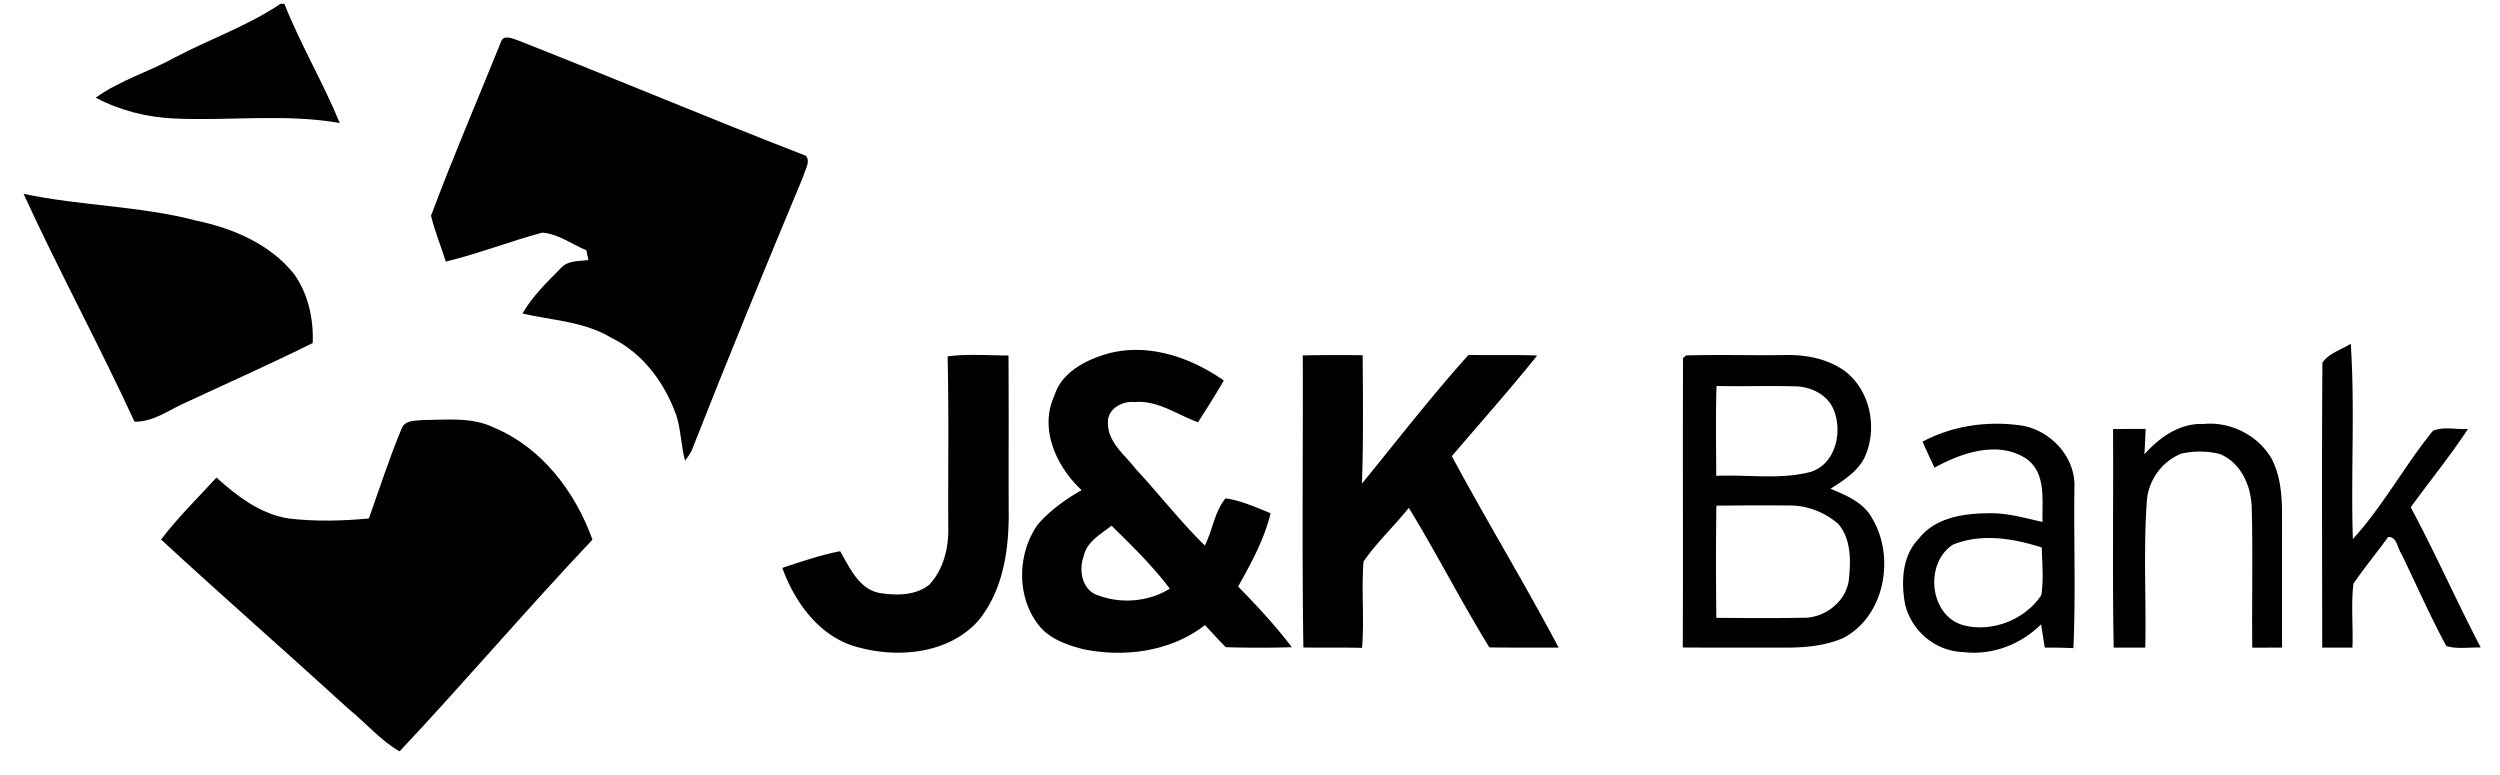 <svg xmlns="http://www.w3.org/2000/svg" width="300" height="93" version="1.0" viewBox="0 0 531 163"><path d="M59.58 0h.82c3.43 8.67 8.23 16.7 11.76 25.32-11.65-2.04-23.47-.4-35.2-.96-5.78-.26-11.5-1.7-16.63-4.42 5.19-3.73 11.41-5.52 16.95-8.61C44.66 7.45 52.65 4.68 59.58 0M5 40.36c12.14 2.59 24.71 2.53 36.74 5.71 7.79 1.63 15.7 5 20.76 11.38 2.97 4.22 4.12 9.49 3.92 14.6-9.05 4.51-18.31 8.6-27.48 12.88-3.35 1.53-6.53 3.92-10.37 3.83-7.51-16.3-16.09-32.1-23.57-48.4" style="b7f70ba4ea4cdae8"/><path d="M106.39 8.15c.49-1.77 2.59-.72 3.72-.34 20.4 8.03 40.61 16.55 61.05 24.47 1.09 1.28-.23 2.96-.52 4.32-8.1 19.4-16.09 38.85-23.78 58.42-.39.71-.85 1.39-1.36 2.02-.85-3.16-.86-6.49-1.84-9.61-2.45-6.86-7.07-13.21-13.75-16.45-5.73-3.5-12.58-3.72-18.95-5.19 2.14-3.66 5.2-6.67 8.17-9.65 1.47-1.68 3.85-1.42 5.85-1.72-.11-.51-.33-1.53-.43-2.05-3.09-1.29-6-3.54-9.4-3.76-6.86 1.86-13.54 4.46-20.46 6.15-1.01-3.26-2.35-6.42-3.14-9.75 4.63-12.39 9.88-24.58 14.84-36.86" style="2cf52bab59b66d24"/><path d="M493.28 76.25c1.35-2.05 4.02-2.75 6.02-4.04.91 13.78 0 27.67.45 41.48 6.43-7.06 10.98-15.59 17-22.98 2.26-1 5-.22 7.45-.41-3.78 5.75-8.12 11.08-12.16 16.64 5.25 9.78 9.72 19.95 14.87 29.78-2.43-.06-4.95.39-7.31-.3-3.46-6.39-6.38-13.1-9.58-19.65-.84-1.21-.89-3.58-2.77-3.52-2.43 3.32-5.03 6.53-7.38 9.9-.53 4.5-.04 9.07-.21 13.6h-6.42c-.01-20.16-.1-40.34.04-60.5m-258.59-1.77c8.74-2.65 18.01.48 25.25 5.53-1.74 3.01-3.6 5.94-5.48 8.87-4.42-1.58-8.5-4.7-13.45-4.29-2.62-.29-5.84 1.46-5.68 4.41-.06 4.16 3.6 6.79 5.89 9.79 4.98 5.35 9.46 11.16 14.69 16.27 1.65-3.22 2.1-7.33 4.41-10.02 3.34.49 6.45 1.91 9.56 3.17-1.36 5.58-4.13 10.6-6.9 15.57 4.02 4.09 7.93 8.31 11.41 12.88-4.68.15-9.36.13-14.03 0a150 150 0 0 1-4.41-4.7c-7.3 5.65-17.12 6.94-25.99 5.1-3.35-.91-6.88-2.09-9.16-4.86-4.96-6.02-4.81-15.45-.31-21.68 2.6-2.96 5.84-5.28 9.25-7.22-5.32-4.94-9.09-13-5.78-20.08 1.47-4.78 6.26-7.35 10.73-8.74m-4.5 42.83c-1.14 2.94-.36 7.29 3.02 8.32 4.9 1.88 10.77 1.38 15.26-1.4-3.66-4.84-8.04-9.13-12.38-13.38-2.26 1.81-5.27 3.37-5.9 6.46m-28.92-42.42c4.29-.57 8.62-.19 12.93-.19.08 11.43 0 22.87.05 34.3-.06 7.67-1.39 15.76-6.34 21.89-6.17 7.08-16.9 8.17-25.5 5.82-8.15-2.01-13.52-9.37-16.25-16.89 4.04-1.34 8.09-2.73 12.28-3.55 2.07 3.56 4.08 8.26 8.68 8.92 3.44.52 7.36.47 10.23-1.77 3.1-3.32 4.2-7.97 4.06-12.42-.07-12.03.15-24.08-.14-36.11m75.44-.2c4.24-.1 8.48-.09 12.72-.05.06 9.09.16 18.18-.15 27.26 7.49-9.15 14.72-18.53 22.63-27.32 4.86.11 9.72-.08 14.58.13-5.84 7.29-12.06 14.26-18.12 21.37 7.35 13.68 15.42 26.95 22.69 40.67-4.91-.01-9.81.02-14.72-.05-5.98-9.72-11.17-19.91-17.11-29.65-3.1 3.9-6.8 7.32-9.62 11.42-.48 6.09.2 12.23-.31 18.33-4.16-.1-8.31-.04-12.46-.07-.32-20.67-.06-41.36-.13-62.04m80.77.57.62-.57c6.96-.21 13.93.02 20.89-.08 4.51-.14 9.23.76 12.94 3.46 5.15 3.99 6.77 11.5 4.46 17.46-1.28 3.49-4.6 5.57-7.59 7.47 3.37 1.41 7.13 2.95 8.91 6.4 4.85 8.2 2.59 20.74-6.22 25.31-3.9 1.7-8.24 2.05-12.44 2.04-7.21-.03-14.42.02-21.63-.03.09-20.49-.03-40.98.06-61.46m7.11 5.91c-.2 6.36-.08 12.73-.06 19.09 6.63-.31 13.46.86 19.95-.81 5.55-1.64 7.1-9 4.75-13.76-1.5-2.94-4.94-4.46-8.14-4.44-5.5-.15-11 .05-16.5-.08m-.03 25.42c-.11 7.94-.1 15.89-.01 23.83 6.17.05 12.34.1 18.5-.02 4.66.09 9.35-3.66 9.68-8.44.4-3.87.4-8.31-2.24-11.45-2.86-2.51-6.65-4-10.47-3.95-5.15-.06-10.31-.01-15.46.03M408.35 93c6.48-3.44 14.01-4.48 21.24-3.39 6.19 1.14 11.42 6.9 11.01 13.37-.14 11.29.3 22.6-.21 33.88-2.03-.09-4.06-.12-6.08-.12-.27-1.65-.53-3.3-.78-4.94-4.33 4.29-10.44 6.66-16.55 5.89-5.86-.15-10.98-4.48-12.34-10.13-.87-4.78-.65-10.29 2.93-13.97 3.37-4.35 9.24-5.32 14.41-5.37 4.05-.19 7.95.97 11.86 1.84-.16-4.59.87-10.31-3.43-13.42-6.02-3.95-13.76-1.29-19.52 1.89-.87-1.84-1.72-3.68-2.54-5.53m6.43 21.89c-6.1 3.99-4.97 15.14 2.29 17.11 6.02 1.58 13.09-1.2 16.51-6.4.51-3.35.17-6.76.09-10.12-6.05-1.93-12.83-3.08-18.89-.59m40.69-19.18c3.15-3.59 7.51-6.68 12.51-6.46 5.66-.57 11.46 2.3 14.4 7.18 2.08 3.81 2.33 8.27 2.33 12.52-.01 9.27-.01 18.53 0 27.8-2.11 0-4.22 0-6.33.01-.1-9.93.14-19.86-.11-29.79-.15-4.62-2.27-9.45-6.75-11.34-2.63-.67-5.46-.67-8.11-.12-4.35 1.71-7.27 5.89-7.45 10.55-.7 10.2-.09 20.46-.3 30.68h-6.71c-.3-15.46-.04-30.93-.14-46.4 2.3-.04 4.61-.06 6.92-.03-.07 1.8-.15 3.6-.26 5.4" style="64f76f4b992d10fe"/><path d="M85.33 90.17c.74-1.83 3.02-1.59 4.63-1.76 5.02-.04 10.36-.67 15.01 1.63 10.14 4.25 17.24 13.66 20.87 23.78-13.94 14.73-27.08 30.19-40.97 44.97-4.07-2.35-7.11-6-10.73-8.93-13.24-12.1-26.75-23.9-39.93-36.07 3.56-4.69 7.8-8.82 11.77-13.16 4.39 3.97 9.39 7.81 15.42 8.7 5.62.66 11.32.51 16.95-.01 2.28-6.4 4.36-12.89 6.98-19.15" style="4a4976d42e58665f"/></svg>